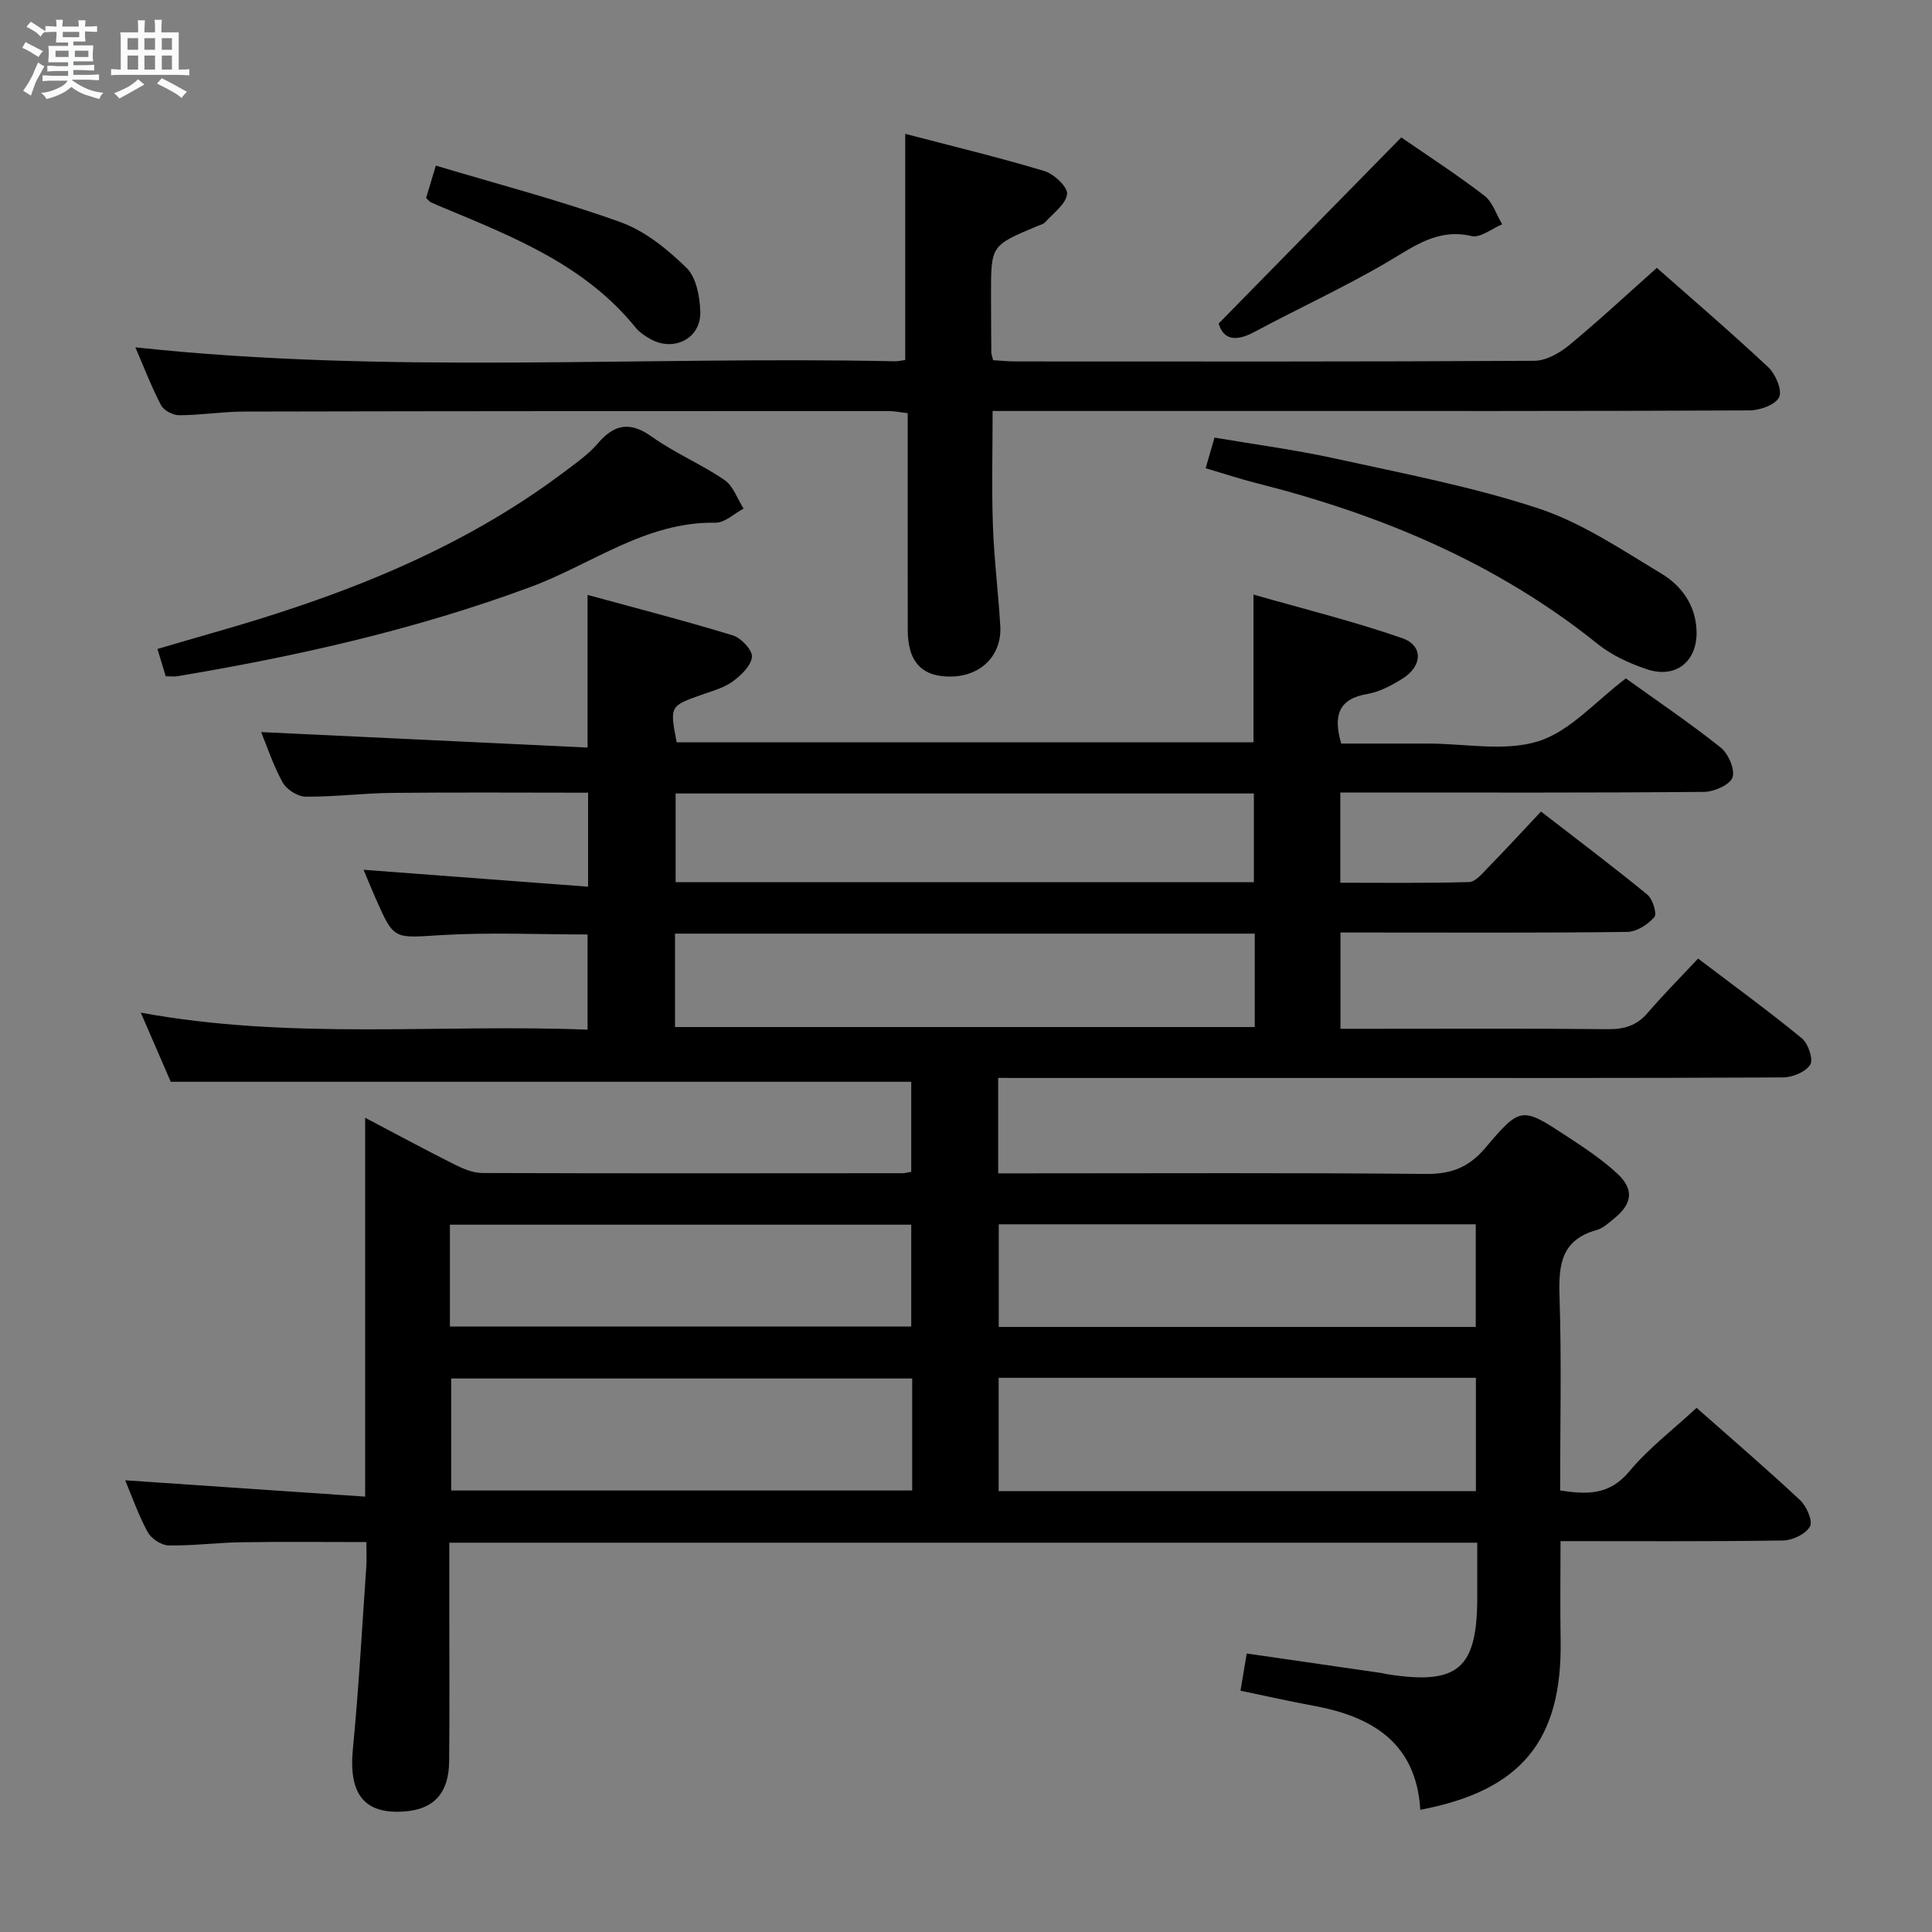 <svg enable-background="new 0 0 400 400" viewBox="0 0 400 400" xmlns="http://www.w3.org/2000/svg"><rect x="0" y="0" width="400" height="400" fill="#808080" stroke="none"/><path d="m6.8 9.5c.6.3 1.3.7 2.1 1.1-.4.4-.7.8-.9 1.2-.7-.4-1.3-.8-1.8-1.1s-1.1-.6-1.6-.8c.2-.4.5-.8.7-1.2.4.2.8.5 1.5.8zm.9 6.9c-.3.6-.5 1.1-.7 1.7s-.4 1.1-.6 1.7c-.6-.4-1.1-.7-1.6-1 .7-1 1.2-1.8 1.5-2.4.3-.5.6-1.1.8-1.7.3-.6.5-1.2.8-1.8.3.3.8.6 1.3.8-.7 1.3-1.2 2.2-1.5 2.7zm.1-11c.4.3 1 .7 1.7 1.1-.5.2-.8.6-1.1 1.1-.5-.6-1-1-1.4-1.2s-.9-.6-1.5-.8c.2-.4.5-.7.9-1.1.5.3.9.6 1.4.9zm10.5 13.1c1 .4 2 .6 3.1.7-.4.4-.7.8-.8 1.3-.9-.2-1.9-.6-3-.9-1-.4-2-.9-2.8-1.6-.5.4-1.1.9-1.9 1.3s-1.9.9-3.3 1.2c-.1-.3-.5-.8-1.1-1.3 1 0 2.1-.3 3.2-.8 1.2-.5 1.9-1 2.3-1.7h-3.2c-.4 0-1 0-2 .1v-1.2c1 0 1.7.1 2 .1h3.3v-1h-2.3c-.2 0-.9 0-2 .1v-1.2c1.2 0 1.9.1 2 .1h2.3v-.8h-4.1c0-.7.1-1.2.1-1.6 0-.5 0-1.1-.1-1.8h4.1v-.7h-2.5c0-.6.1-1.1.1-1.6v-.6h-.5c-.4 0-1 0-1.8.1v-1.3c1.2 0 1.9.1 2.1.1h.2c0-.3 0-.8-.1-1.4h1.4c0 .6-.1 1-.1 1.4h3.4c0-.4 0-.8-.1-1.3h1.5c0 .4-.1.9-.1 1.3.7 0 1.5 0 2.5-.1v1.2c-1 0-1.8-.1-2.5-.1v.6c0 .3 0 .8.1 1.5h-2.5v.8h4.1c0 .7-.1 1.3-.1 1.8s0 1 .1 1.5h-4.1v.8h1.4c.8 0 1.8 0 2.9-.1v1.2c-1 0-1.9-.1-2.8-.1h-1.5v1h3.2c.3 0 1 0 2.1-.1v1.2c-1.1 0-1.8-.1-2.1-.1h-3.4l-.1.1c1.4 1 2.4 1.5 3.4 1.9zm-4.1-6.7v-1.3h-2.7v1.3zm2.2-4.1v-1.1h-3.4v1.1zm1.9 4.1v-1.3h-2.8v1.3z" fill="#fafbfc"/><path d="m37 6.7v2.3 5.4c1 0 1.8 0 2.2-.1v1.3c-.6 0-1.5-.1-2.5-.1h-11.9c-.7 0-1.3 0-1.8.1v-1.3c.5 0 1.1.1 2 .1v-5.2c0-1 0-1.8-.1-2.5h3.7c0-1.3 0-2.1-.1-2.5h1.5c0 .4-.1 1.3-.1 2.5h2.2c0-1.2 0-2.1-.1-2.6h1.5c0 .4-.1 1.3-.1 2.6zm-12.3 13.7c-.3-.4-.7-.8-1.1-1.1 1.1-.4 2.1-.9 2.9-1.3.8-.5 1.5-1 2.1-1.6.4.4.9.8 1.3 1.1-2.5 1.4-4.2 2.4-5.2 2.9zm3.9-10.1v-2.4h-2.2v2.4zm0 4.1v-2.9h-2.2v2.9zm3.5-4.1v-2.4h-2.2v2.4zm0 4.1v-2.9h-2.2v2.9zm.4 2.9 1-1.1c.6.3 1.4.7 2.5 1.3s2 1.1 2.7 1.5c-.4.4-.8.8-1.1 1.3-.8-.8-2.5-1.7-5.1-3zm3.1-7v-2.4h-2.1v2.4zm0 4.1v-2.9h-2.1v2.9z" fill="#fafbfc"/><g fill="#000001"><path d="m206.66 223.17v19.76h5.51c27.66 0 55.33-.14 82.99.12 5.27.05 8.92-1.32 12.37-5.4 7.3-8.64 7.56-8.5 16.91-2.37 3.61 2.37 7.26 4.78 10.4 7.7 3.52 3.27 3.12 6.22-.58 9.24-1.16.94-2.36 2.09-3.73 2.46-7.26 2.01-7.86 7.16-7.65 13.64.44 13.3.13 26.63.13 40.26 5.55.86 10.21 1.01 14.33-3.95 4-4.81 9.12-8.69 13.92-13.15 6.77 5.98 14.22 12.38 21.4 19.08 1.35 1.26 2.71 4.32 2.08 5.47-.85 1.56-3.6 2.88-5.56 2.91-15.14.23-30.29.13-46.09.13 0 7.04-.09 13.8.02 20.55.34 20.71-8.14 31.12-29.05 35.08-.84-13.79-9.87-19.3-22.1-21.54-4.88-.89-9.73-2-15.13-3.12.44-2.61.83-4.99 1.29-7.7 9.4 1.36 18.68 2.7 27.96 4.05.33.05.65.16.98.21 14.8 2.36 18.79-1.04 18.79-15.97 0-3.63 0-7.26 0-11.23-71.02 0-141.59 0-212.83 0v13.3c0 10.67.08 21.33-.03 32-.07 6.52-3.13 9.85-9.09 10.33-8.49.69-11.75-3.56-10.84-12.91 1.22-12.57 1.9-25.19 2.78-37.79.1-1.48.01-2.96.01-5.06-8.88 0-17.46-.1-26.03.04-4.98.08-9.96.75-14.93.65-1.5-.03-3.59-1.42-4.32-2.77-1.95-3.59-3.3-7.51-4.65-10.71 16.43 1.12 32.75 2.23 49.68 3.38 0-26.52 0-51.93 0-78.44 6.8 3.57 12.7 6.77 18.7 9.77 1.72.86 3.71 1.66 5.58 1.67 29 .1 58 .06 86.99.04.48 0 .96-.15 1.79-.28 0-6.23 0-12.47 0-18.65-50.83 0-101.71 0-153.31 0-1.65-3.81-3.67-8.48-6.2-14.31 31.19 5.72 61.71 2.31 92.5 3.52 0-6.79 0-13.17 0-19.71-10.19 0-20.32-.47-30.39.14-9.68.59-9.66 1.08-13.43-7.48-.94-2.13-1.81-4.28-2.56-6.05 15.34 1.15 30.74 2.31 46.49 3.5 0-7.19 0-13.09 0-19.46-13.69 0-27.14-.1-40.59.04-5.98.06-11.96.84-17.93.78-1.63-.02-3.93-1.5-4.73-2.96-1.97-3.57-3.25-7.52-4.44-10.41 22.42 1.06 44.88 2.12 67.58 3.2 0-11.02 0-20.74 0-31.6 10.15 2.78 20.18 5.35 30.07 8.38 1.71.52 4.08 3.03 3.96 4.43-.16 1.84-2.23 3.84-3.97 5.1-1.82 1.33-4.18 1.97-6.37 2.74-6.68 2.36-6.69 2.33-5.24 9.87h119.42c0-9.85 0-19.55 0-30.59 10.39 2.98 20.75 5.53 30.78 9.02 4.41 1.54 4.22 5.78.09 8.37-2.22 1.39-4.72 2.75-7.25 3.18-5.97 1-7.16 4.4-5.46 10.28h14.03 4c7.67 0 15.87 1.71 22.84-.5 6.56-2.08 11.82-8.28 18.07-12.99 6.24 4.48 13.12 9.14 19.61 14.29 1.6 1.27 3.02 4.53 2.47 6.19-.51 1.52-3.78 2.99-5.85 3.01-23.16.21-46.33.13-69.49.13-1.82 0-3.64 0-5.86 0v18.68c8.81 0 17.74.12 26.66-.14 1.32-.04 2.71-1.76 3.85-2.92 3.6-3.69 7.09-7.48 11.04-11.68 7.73 5.98 14.99 11.44 22.01 17.2 1.12.92 2.05 3.98 1.46 4.65-1.33 1.53-3.65 3.04-5.59 3.07-17.66.23-35.33.13-52.99.13-1.99 0-3.99 0-6.41 0v19.93h6.8c16.17 0 32.33-.09 48.5.08 3.43.04 6.03-.72 8.3-3.37 3.24-3.78 6.76-7.32 10.44-11.25 7.61 5.77 14.71 10.95 21.5 16.52 1.31 1.08 2.4 4.36 1.72 5.45-.94 1.5-3.66 2.63-5.63 2.64-31.5.16-63 .11-94.49.11-20.66 0-41.33 0-61.99 0-1.87-.01-3.68-.01-6.02-.01zm53.12-29.87c-40.2 0-79.94 0-120.03 0v19.34h120.03c0-6.5 0-12.63 0-19.34zm45.79 91.96c-33.21 0-65.83 0-98.81 0v23.46h98.81c0-7.86 0-15.44 0-23.46zm-116.71.14c-32.18 0-63.85 0-95.45 0v23.19h95.45c0-7.87 0-15.33 0-23.19zm70.74-102.75c0-6.41 0-12.3 0-18.37-40.07 0-79.8 0-119.72 0v18.37zm45.94 70.83c-32.99 0-65.69 0-98.76 0v21.25h98.76c0-7.17 0-14.06 0-21.25zm-212.39 21.17h95.51c0-7.26 0-14.17 0-21.09-32.03 0-63.71 0-95.51 0z"/><path d="m28.03 71.91c52.44 5.66 104.9 1.78 157.26 2.89.64.01 1.29-.15 2.13-.26 0-15.47 0-30.83 0-46.83 9.66 2.53 19.31 4.85 28.8 7.7 1.99.6 4.86 3.3 4.71 4.75-.23 2.08-2.82 3.94-4.5 5.81-.41.46-1.16.62-1.77.88-9.48 3.98-9.49 3.98-9.48 14.13 0 4 .03 8 .06 12 0 .32.14.65.37 1.59 1.4.08 2.99.26 4.57.26 35.82.02 71.65.07 107.47-.13 2.41-.01 5.19-1.56 7.16-3.18 6.14-5.06 11.97-10.5 18.22-16.06 6.95 6.14 15.16 13.17 23.05 20.55 1.52 1.42 2.94 4.73 2.28 6.2-.7 1.56-3.95 2.75-6.1 2.76-34.66.17-69.32.12-103.98.12-15.66 0-31.33 0-46.99 0-1.8 0-3.61 0-5.78 0 0 8.16-.21 15.92.06 23.68.24 6.96 1.12 13.89 1.53 20.85.35 5.97-3.9 10.29-10.01 10.45-6.16.16-9.15-2.97-9.15-9.67-.02-14.82-.01-29.64-.01-44.86-1.44-.16-2.7-.43-3.95-.43-44.49-.01-88.98 0-133.47.1-4.48.01-8.95.75-13.42.76-1.29.01-3.2-1.01-3.76-2.1-2.05-3.94-3.64-8.11-5.3-11.96z"/><path d="m34.31 140.02c-.57-1.89-1.04-3.45-1.71-5.66 4.03-1.17 7.9-2.32 11.79-3.43 25.88-7.37 50.77-16.9 72.5-33.28 2.39-1.8 4.92-3.56 6.84-5.8 3.49-4.08 6.72-4.65 11.28-1.4 4.71 3.36 10.19 5.65 14.98 8.92 1.82 1.24 2.67 3.91 3.96 5.93-1.94 1.02-3.9 2.96-5.82 2.92-14.42-.24-25.62 8.61-38.24 13.29-23.76 8.81-48.27 14.33-73.16 18.49-.65.11-1.32.02-2.42.02z"/><path d="m249.62 96.94c.68-2.35 1.17-4.06 1.83-6.34 8.47 1.44 16.84 2.54 25.05 4.35 14.09 3.1 28.36 5.81 42.01 10.31 8.97 2.96 17.17 8.51 25.39 13.45 4.16 2.5 7.14 6.46 7.35 11.82.25 6.36-4.25 10.09-10.35 8.01-3.56-1.21-7.2-2.86-10.1-5.2-20.91-16.8-44.95-26.82-70.69-33.32-3.36-.85-6.64-1.94-10.49-3.08z"/><path d="m252.31 66.98c12.98-13.23 25.26-25.74 37.81-38.53 5.29 3.66 11.41 7.62 17.18 12.04 1.74 1.33 2.5 3.93 3.71 5.95-2.13.88-4.51 2.86-6.33 2.43-6.95-1.61-11.73 2.02-17.18 5.23-8.98 5.3-18.52 9.65-27.72 14.59-3.93 2.12-6.49 1.66-7.47-1.71z"/><path d="m88.22 40.98c.56-1.87 1.17-3.87 2.02-6.69 13.02 3.9 25.84 7.24 38.24 11.71 5.07 1.82 9.72 5.62 13.65 9.45 2.03 1.98 2.76 5.97 2.86 9.09.17 5.48-5.39 8.36-10.24 5.7-1.15-.63-2.34-1.41-3.15-2.41-10.38-12.85-25.11-18.7-39.69-24.78-.92-.38-1.84-.76-2.74-1.18-.27-.14-.47-.44-.95-.89z"/></g></svg>